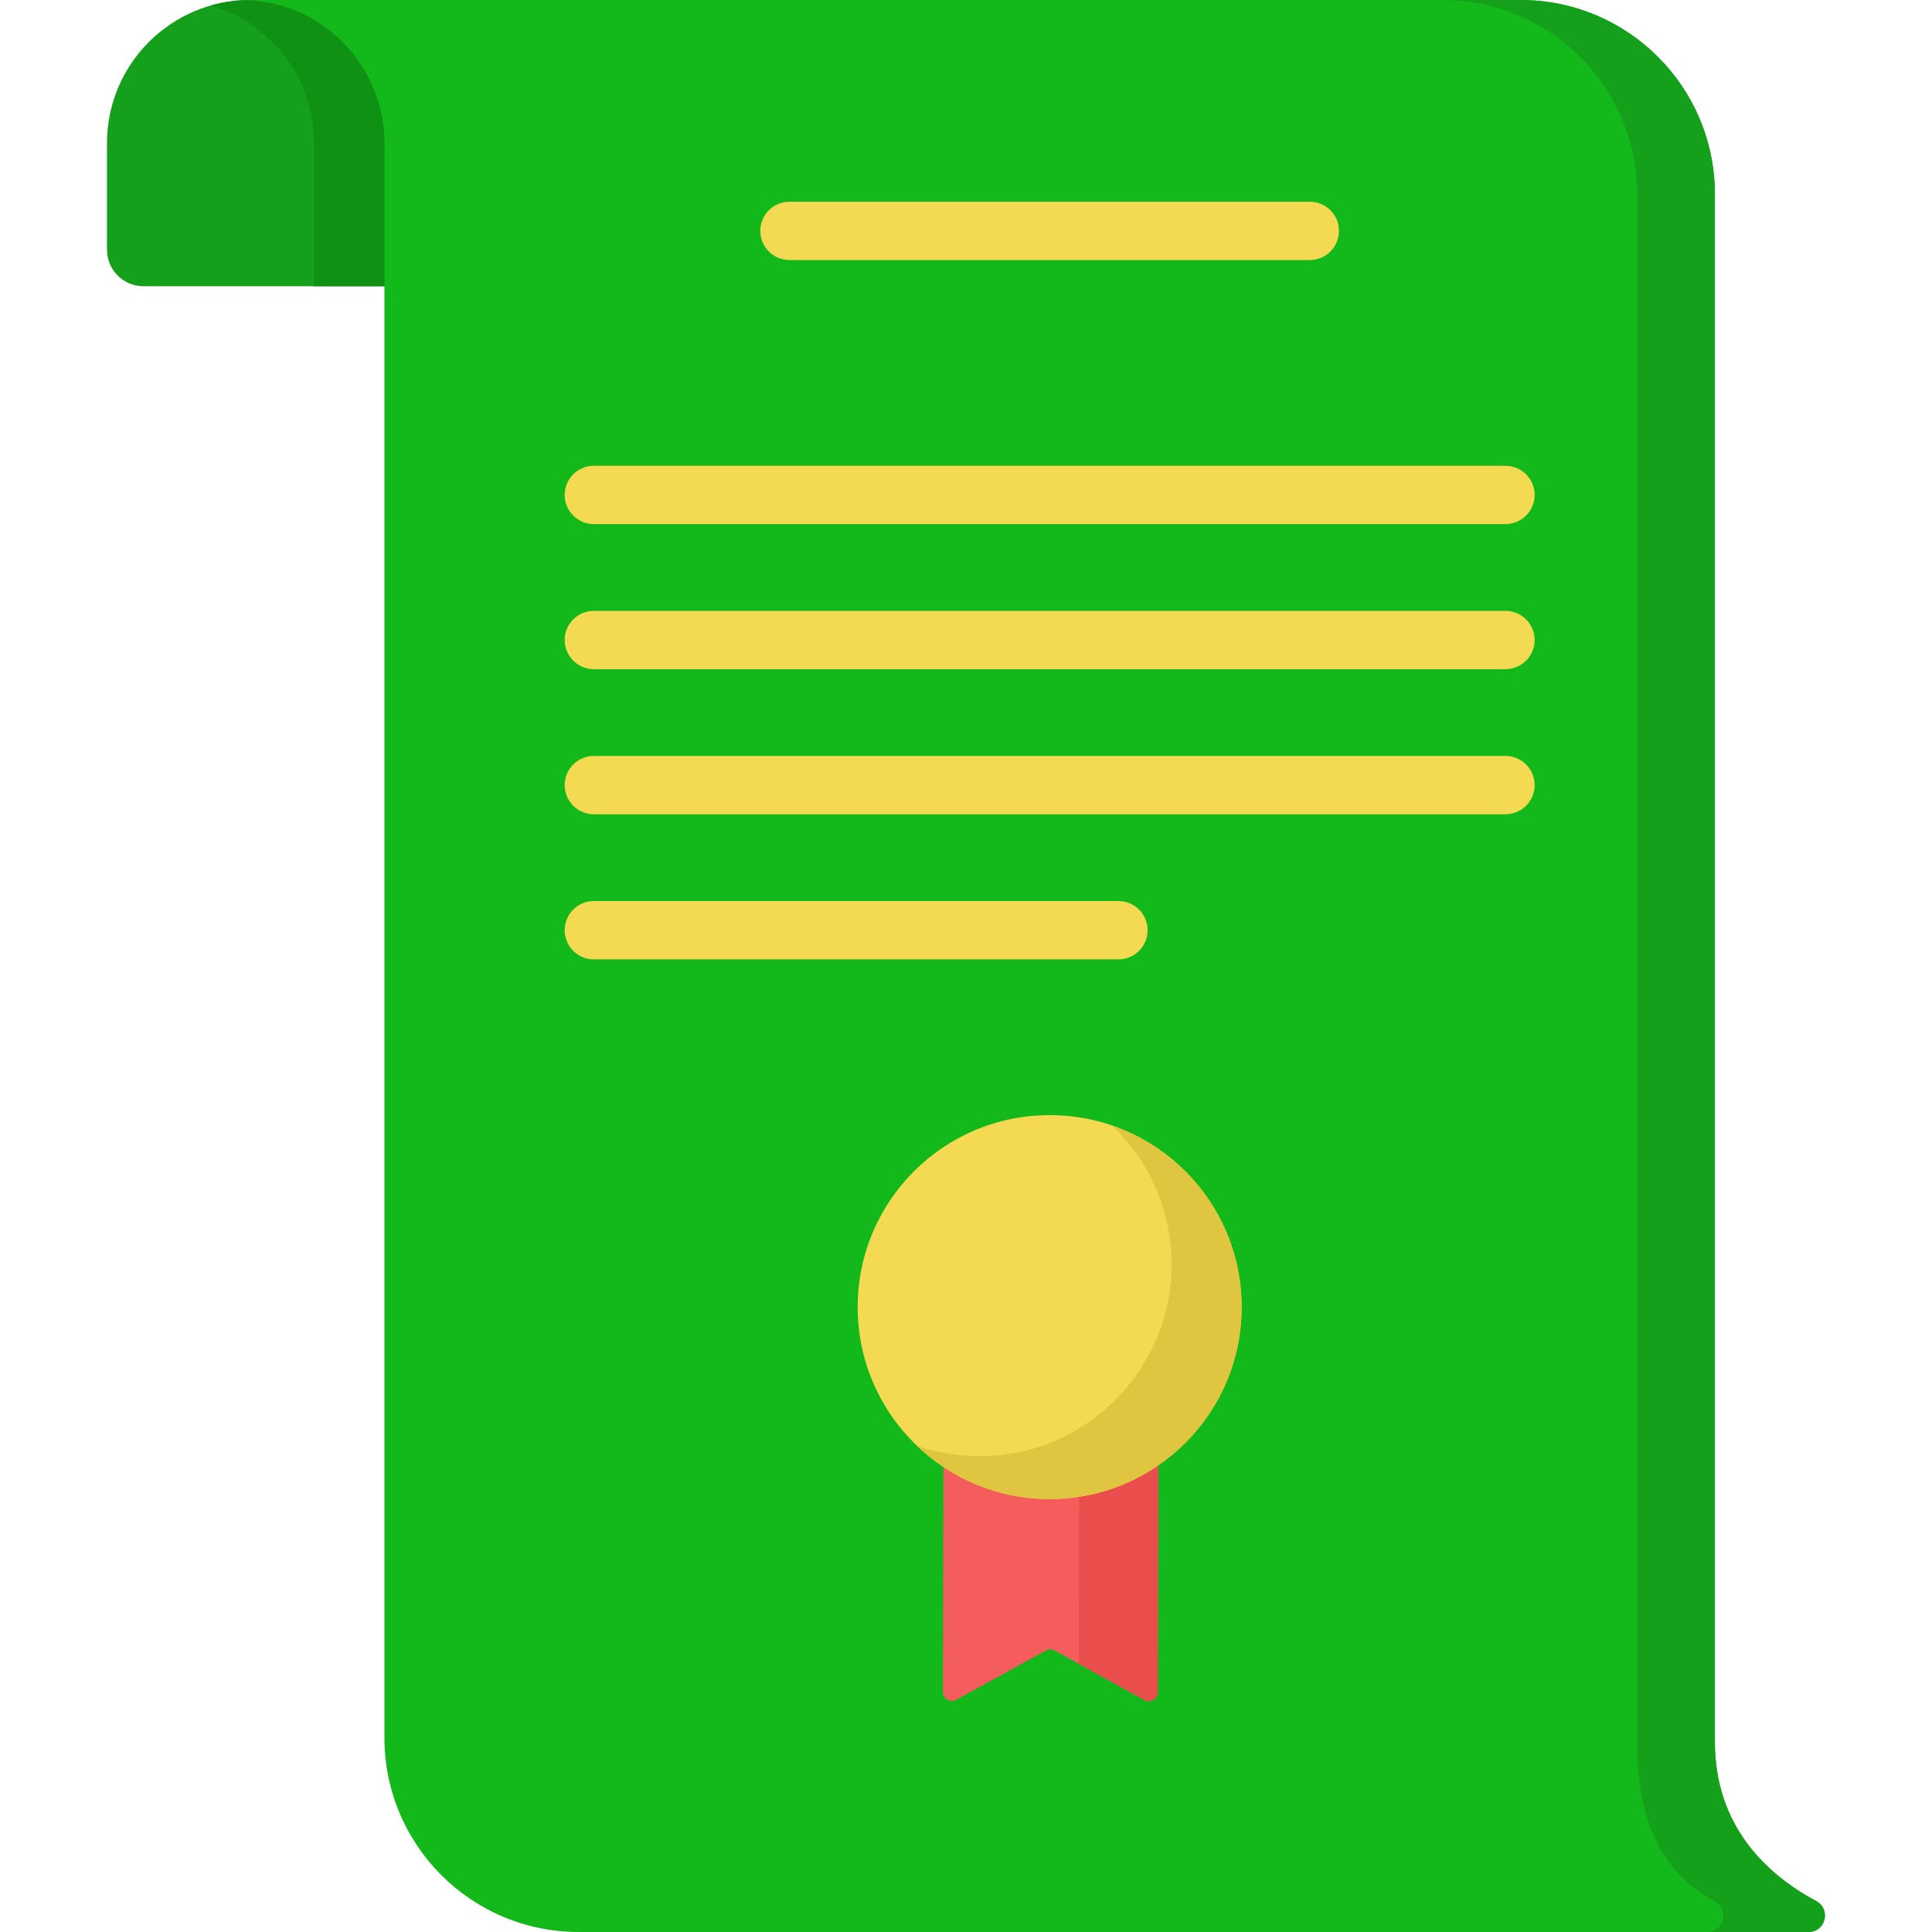 <svg width="60" height="60" viewBox="0 0 60 60" fill="none" xmlns="http://www.w3.org/2000/svg">
<g clip-path="url(#clip0)">
<path d="M12.213 8.889H4.456C3.83 8.889 3.323 8.382 3.323 7.757V4.445C3.323 1.99 5.313 0 7.768 0C10.223 0 12.212 1.99 12.212 4.445V8.889H12.213Z" fill="#15A01B"/>
<path d="M12.213 4.445V8.889H9.754V4.445C9.754 3.217 9.257 2.106 8.452 1.302C7.928 0.778 7.272 0.383 6.539 0.173C6.929 0.06 7.341 0 7.768 0C8.996 0 10.107 0.498 10.911 1.302C11.715 2.106 12.213 3.217 12.213 4.445Z" fill="#0F9214"/>
<path d="M56.403 59.04C54.864 58.211 53.257 56.717 53.257 54.088V6.033C53.257 2.701 50.556 0 47.224 0H7.494C9.949 0 11.939 1.99 11.939 4.445V53.968C11.939 57.299 14.64 60 17.971 60H47.375H56.167C56.699 60 56.872 59.292 56.403 59.04Z" fill="#13B81A"/>
<path d="M56.167 59.999H53.011C53.543 59.999 53.716 59.292 53.247 59.04C51.708 58.211 50.84 56.717 50.84 54.088V6.033C50.84 2.701 48.138 0.001 44.806 0.001H47.223C50.556 0.001 53.257 2.701 53.257 6.033V54.088C53.257 56.717 54.864 58.211 56.403 59.04C56.872 59.292 56.699 59.999 56.167 59.999Z" fill="#15A01B"/>
<path d="M40.677 8.076H24.518C24.018 8.076 23.612 7.671 23.612 7.17C23.612 6.67 24.018 6.265 24.518 6.265H40.677C41.178 6.265 41.583 6.67 41.583 7.17C41.583 7.671 41.178 8.076 40.677 8.076Z" fill="#F4D952"/>
<path d="M46.754 16.276H18.442C17.942 16.276 17.536 15.871 17.536 15.37C17.536 14.87 17.942 14.465 18.442 14.465H46.754C47.254 14.465 47.66 14.87 47.66 15.37C47.66 15.871 47.254 16.276 46.754 16.276Z" fill="#F4D952"/>
<path d="M46.754 20.782H18.442C17.942 20.782 17.536 20.377 17.536 19.876C17.536 19.376 17.942 18.971 18.442 18.971H46.754C47.254 18.971 47.66 19.376 47.66 19.876C47.66 20.377 47.254 20.782 46.754 20.782Z" fill="#F4D952"/>
<path d="M46.754 25.288H18.442C17.942 25.288 17.536 24.883 17.536 24.383C17.536 23.883 17.942 23.477 18.442 23.477H46.754C47.254 23.477 47.66 23.883 47.66 24.383C47.66 24.883 47.254 25.288 46.754 25.288Z" fill="#F4D952"/>
<path d="M34.735 29.794H18.442C17.942 29.794 17.536 29.389 17.536 28.889C17.536 28.388 17.942 27.983 18.442 27.983H34.735C35.235 27.983 35.64 28.388 35.64 28.889C35.64 29.389 35.235 29.794 34.735 29.794Z" fill="#F4D952"/>
<path d="M29.304 43.904L35.975 43.914L35.956 52.548C35.955 52.762 35.725 52.898 35.538 52.794L32.757 51.258C32.673 51.212 32.571 51.212 32.486 51.258L29.701 52.786C29.513 52.889 29.284 52.753 29.284 52.539L29.304 43.904Z" fill="#F45D5C"/>
<path d="M35.976 43.914L35.955 52.549C35.955 52.763 35.726 52.898 35.539 52.794L33.502 51.669L33.52 43.914L29.304 43.908V43.905L35.976 43.914Z" fill="#E94E4D"/>
<path d="M32.598 46.555C35.891 46.555 38.56 43.885 38.56 40.593C38.56 37.3 35.891 34.631 32.598 34.631C29.305 34.631 26.636 37.3 26.636 40.593C26.636 43.885 29.305 46.555 32.598 46.555Z" fill="#F4D952"/>
<path d="M38.56 40.593C38.56 43.885 35.89 46.554 32.598 46.554C31 46.554 29.549 45.926 28.479 44.902C29.087 45.112 29.742 45.225 30.422 45.225C33.715 45.225 36.384 42.557 36.384 39.265C36.384 37.57 35.678 36.043 34.544 34.957C36.88 35.762 38.56 37.981 38.56 40.593Z" fill="#E0C540"/>
</g>
<defs>
<clipPath id="clip0">
<rect width="60" height="60" fill="white"/>
</clipPath>
</defs>
</svg>
